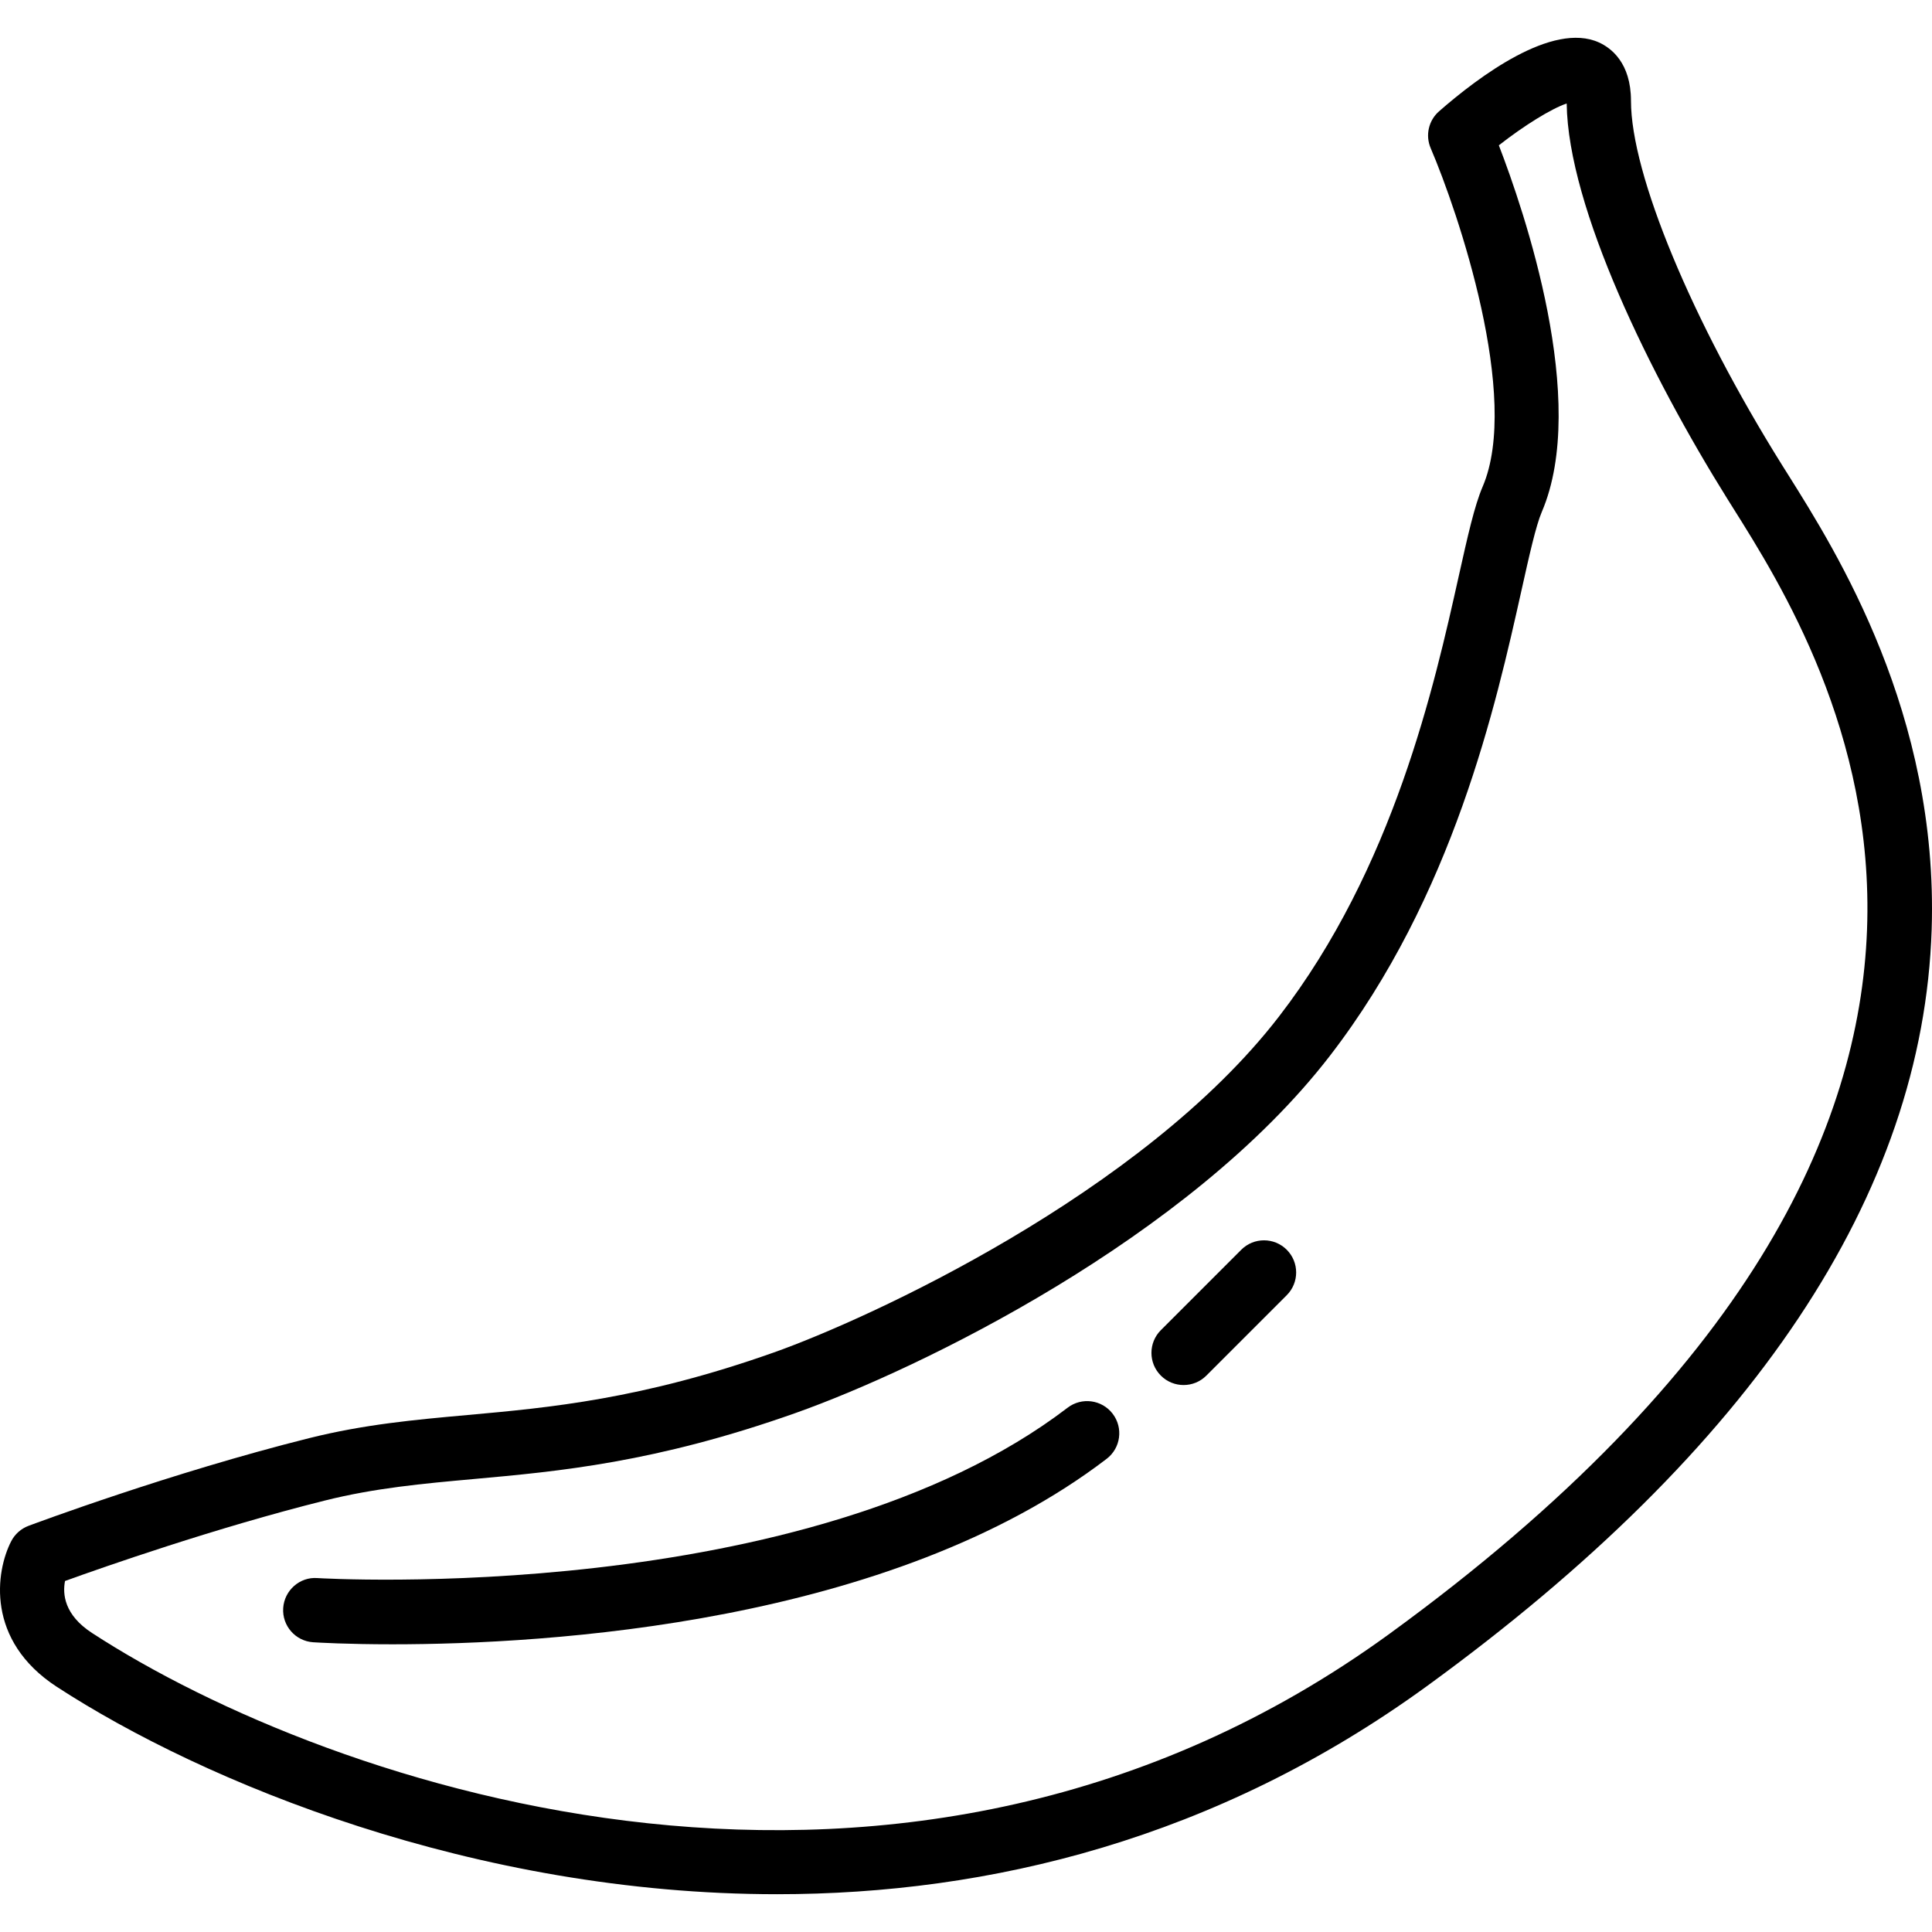 <?xml version="1.0" encoding="iso-8859-1"?>
<!-- Generator: Adobe Illustrator 19.0.0, SVG Export Plug-In . SVG Version: 6.00 Build 0)  -->
<svg version="1.1" id="Capa_1" xmlns="http://www.w3.org/2000/svg" xmlns:xlink="http://www.w3.org/1999/xlink" x="0px" y="0px"
	 viewBox="0 0 410.106 410.106" style="enable-background:new 0 0 410.106 410.106;" xml:space="preserve">
<g>
	<g>
		<path d="M379.494,100.65l-1.23-1.959c-19.173-30.682-32.056-61.74-32.056-77.28c0-8.107-4.26-11.25-6.799-12.401
			c-9.865-4.471-25.498,7.229-33.94,14.616c-2.224,1.947-2.944,5.106-1.777,7.827c5.813,13.57,19.137,52.931,11.034,71.84
			c-1.742,4.07-3.145,10.349-5.086,19.043c-5.166,23.154-13.815,61.908-38.17,93.467c-29.013,37.601-87.211,64.203-107.187,71.277
			c-28.083,9.946-47.706,11.72-65.021,13.283c-11.261,1.017-21.897,1.98-33.64,4.913c-29.454,7.366-58.356,18.162-59.573,18.616
			c-1.586,0.597-2.896,1.763-3.673,3.27c-3.279,6.373-5.473,21.033,9.701,30.909c31.2,20.299,88.68,44.013,152.873,44.013
			c44.954,0,93.208-11.636,138.003-44.216c69.25-50.364,105.276-104.393,107.083-160.587
			C411.504,151.553,389.884,117.174,379.494,100.65z M294.92,346.829c-102.76,74.723-225.07,32.546-275.396-0.203
			c-5.907-3.843-6.263-8.281-5.721-11.03c8.137-2.941,31.783-11.233,55.134-17.072c10.713-2.679,20.837-3.594,31.556-4.564
			c18.113-1.637,38.647-3.49,68.35-14.01c26.153-9.264,83.517-37.03,113.434-75.807c26.211-33.963,35.273-74.569,40.69-98.833
			c1.642-7.369,3.062-13.737,4.306-16.637c10.076-23.514-3.763-63.947-9.114-77.827c5.437-4.256,11.155-7.782,14.401-8.88
			c0.29,22.093,17.766,57.776,34.126,83.956l1.249,1.993C387.766,139.452,448.114,235.417,294.92,346.829z"/>
	</g>
</g>
<g>
	<g>
		<path d="M236.185,300.096c-2.285-2.994-6.572-3.574-9.569-1.277C171.33,341.1,68.393,335.053,67.36,334.977
			c-3.729-0.283-7.006,2.613-7.247,6.376c-0.244,3.76,2.609,7.006,6.369,7.25c1.007,0.063,7.175,0.434,16.811,0.434
			c32.799,0,105.726-4.277,151.615-39.371C237.906,307.376,238.476,303.089,236.185,300.096z"/>
	</g>
</g>
<g>
	<g>
		<path d="M273.136,265.283c-2.666-2.666-6.987-2.666-9.653,0l-17.067,17.067c-2.666,2.666-2.666,6.987,0,9.653
			c1.333,1.333,3.081,2,4.826,2c1.746,0,3.494-0.667,4.826-2l17.067-17.067C275.802,272.27,275.802,267.949,273.136,265.283z"/>
	</g>
</g>
<g>
</g>
<g>
</g>
<g>
</g>
<g>
</g>
<g>
</g>
<g>
</g>
<g>
</g>
<g>
</g>
<g>
</g>
<g>
</g>
<g>
</g>
<g>
</g>
<g>
</g>
<g>
</g>
<g>
</g>
</svg>
